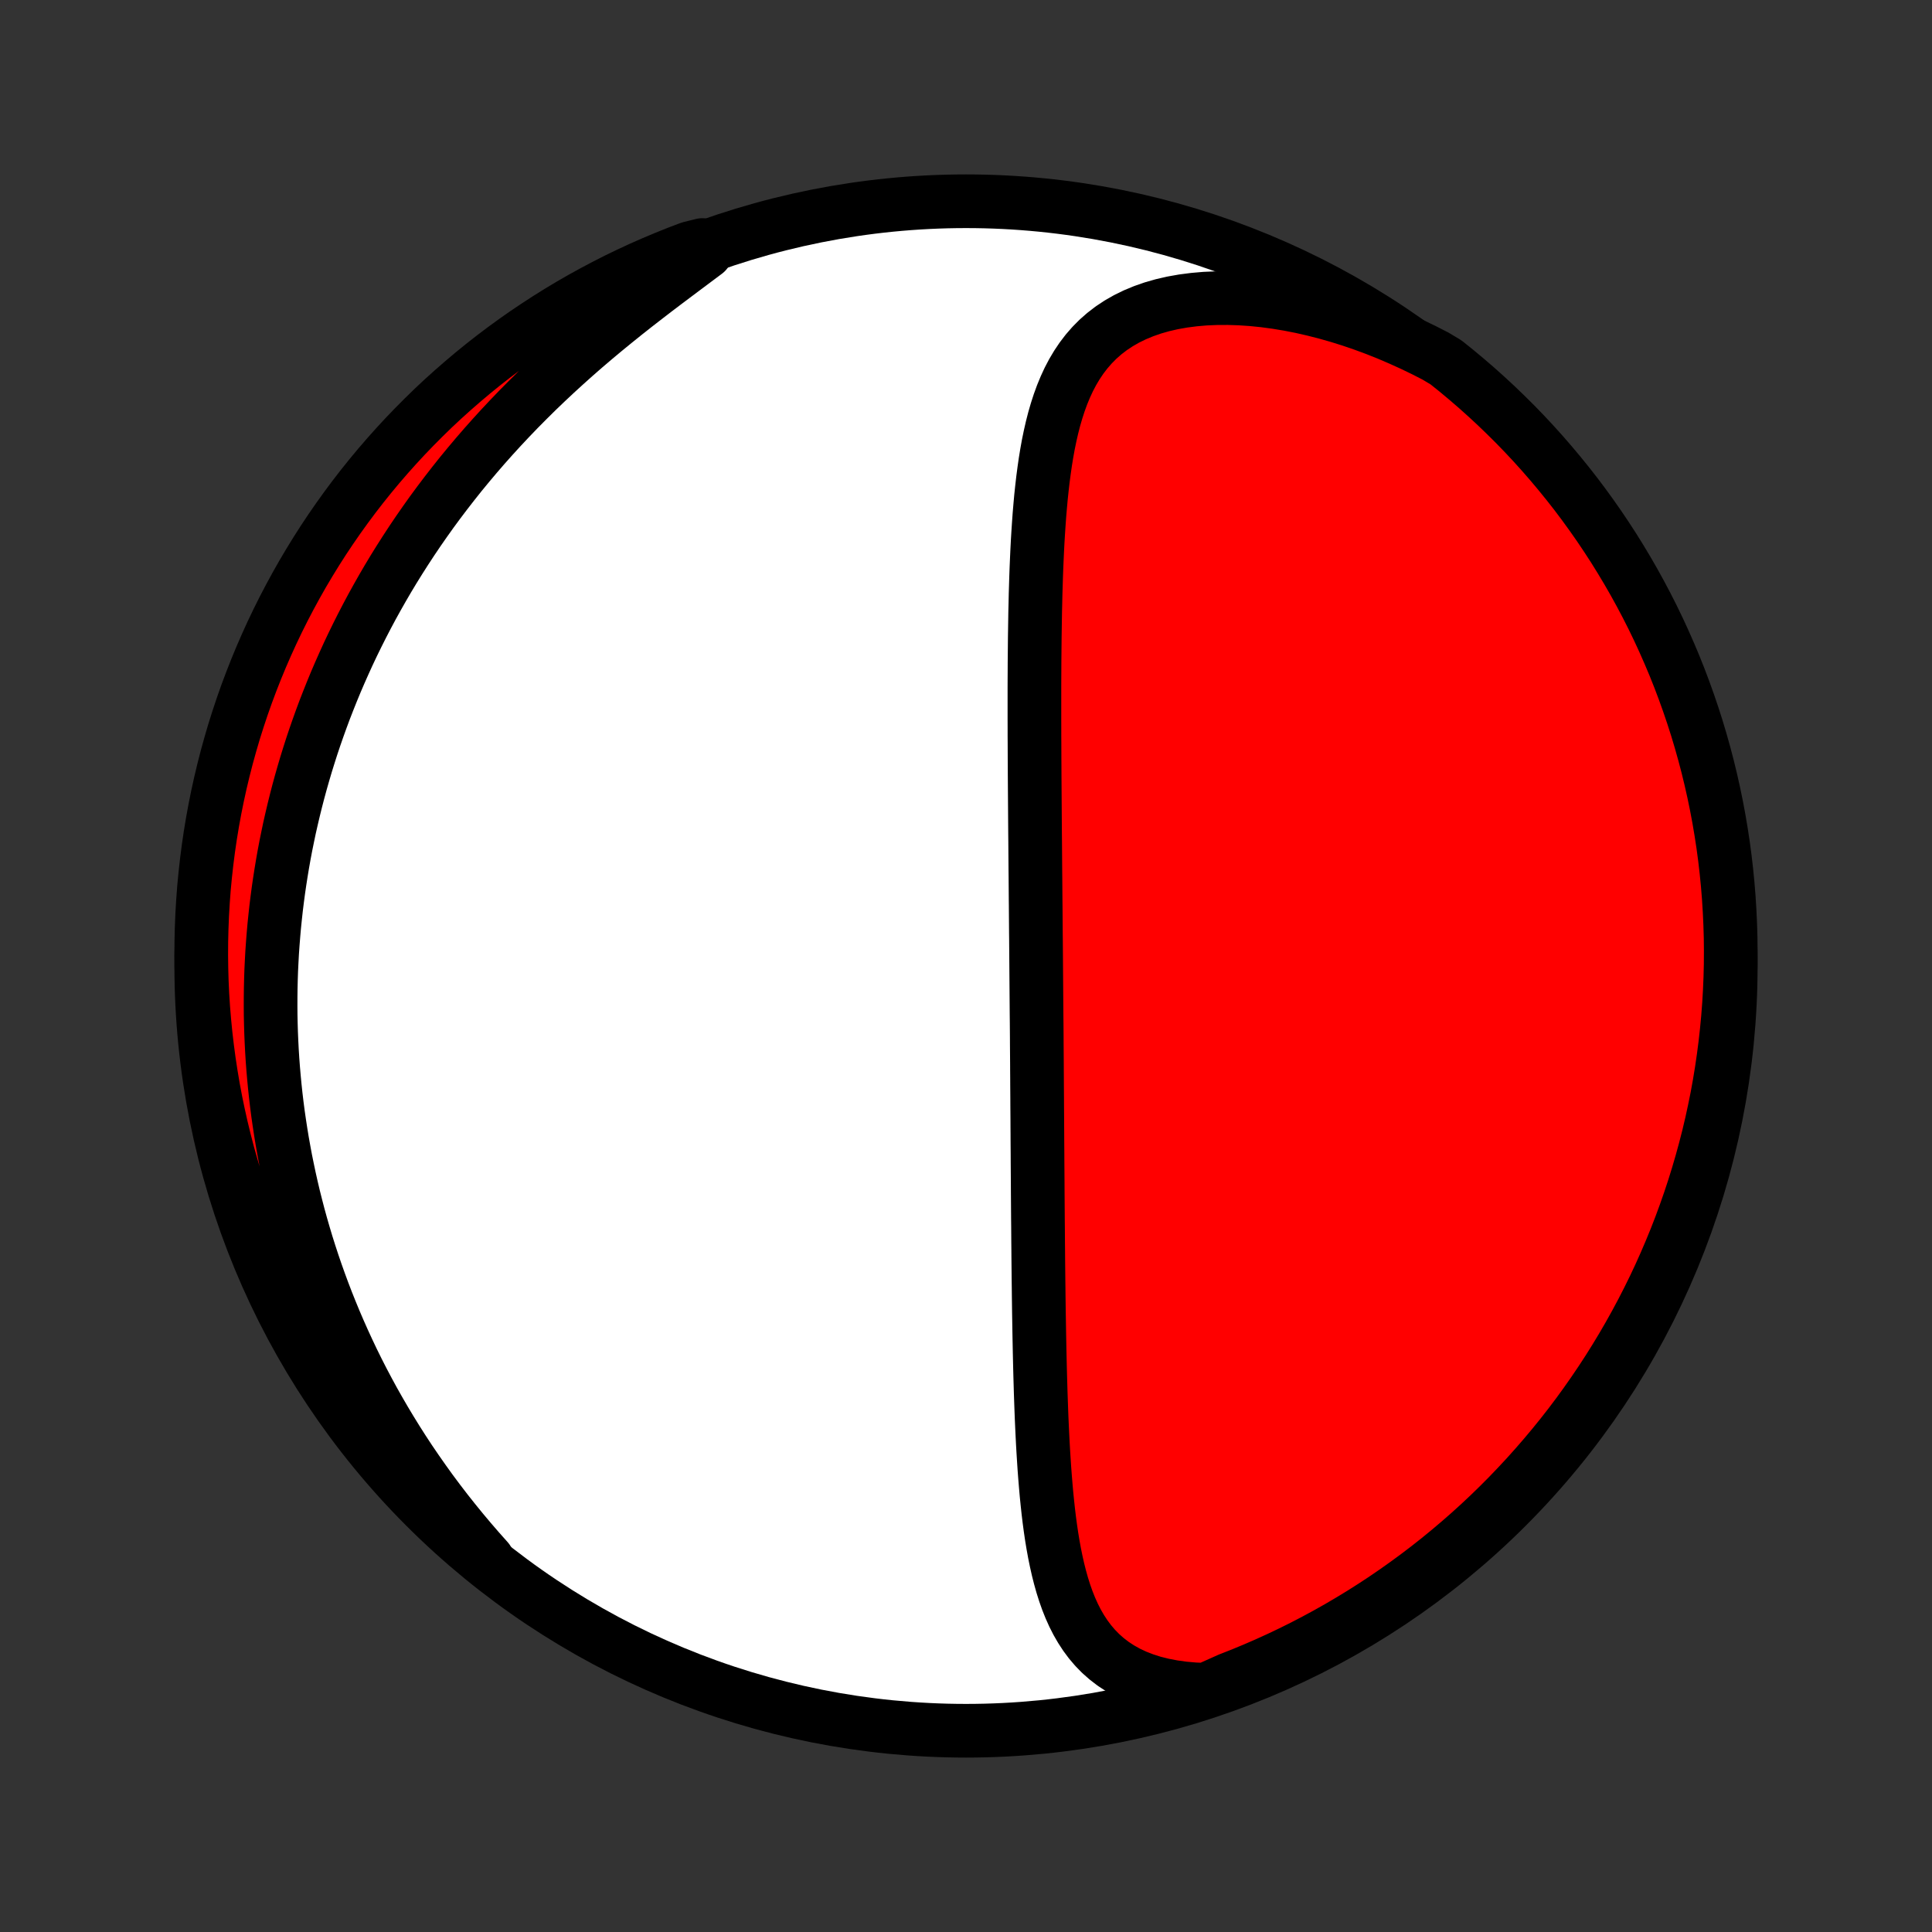 <?xml version="1.0" encoding="utf-8" standalone="no"?>
<!DOCTYPE svg PUBLIC "-//W3C//DTD SVG 1.1//EN"
  "http://www.w3.org/Graphics/SVG/1.1/DTD/svg11.dtd">
<!-- Created with matplotlib (http://matplotlib.org/) -->
<svg height="72pt" version="1.1" viewBox="0 0 72 72" width="72pt" xmlns="http://www.w3.org/2000/svg" xmlns:xlink="http://www.w3.org/1999/xlink">
 <rect x="0" y="0" width="72" height="72" fill="#333333" stroke="none"/>
 <defs>
  <style type="text/css">
*{stroke-linecap:butt;stroke-linejoin:round;}
  </style>
 </defs>
 <g id="figure_1">
  <g id="patch_1">
   <path d="
M0 72
L72 72
L72 0
L0 0
z
" style="fill:none;"/>
  </g>
  <g id="axes_1">
   <g id="PatchCollection_1">
    <defs>
     <path d="
M36 -7.5
C43.558 -7.5 50.808 -10.503 56.153 -15.848
C61.497 -21.192 64.5 -28.442 64.5 -36
C64.5 -43.558 61.497 -50.808 56.153 -56.153
C50.808 -61.497 43.558 -64.5 36 -64.5
C28.442 -64.5 21.192 -61.497 15.848 -56.153
C10.503 -50.808 7.5 -43.558 7.5 -36
C7.5 -28.442 10.503 -21.192 15.848 -15.848
C21.192 -10.503 28.442 -7.5 36 -7.5
z
" id="C0_0_a811fe30f3"/>
     <path d="
M44.938 -9.027
L44.516 -9.044
L44.108 -9.08
L43.717 -9.134
L43.342 -9.206
L42.985 -9.295
L42.647 -9.403
L42.327 -9.527
L42.028 -9.667
L41.747 -9.824
L41.485 -9.995
L41.243 -10.181
L41.018 -10.38
L40.811 -10.592
L40.621 -10.815
L40.447 -11.049
L40.287 -11.294
L40.141 -11.547
L40.008 -11.809
L39.887 -12.079
L39.777 -12.355
L39.677 -12.638
L39.586 -12.926
L39.504 -13.219
L39.429 -13.516
L39.361 -13.818
L39.299 -14.122
L39.243 -14.43
L39.192 -14.739
L39.146 -15.051
L39.104 -15.365
L39.066 -15.68
L39.032 -15.996
L39 -16.313
L38.972 -16.63
L38.946 -16.947
L38.922 -17.265
L38.901 -17.582
L38.881 -17.899
L38.863 -18.215
L38.847 -18.531
L38.832 -18.846
L38.818 -19.16
L38.806 -19.473
L38.795 -19.785
L38.784 -20.095
L38.775 -20.405
L38.766 -20.712
L38.758 -21.019
L38.751 -21.324
L38.744 -21.627
L38.738 -21.929
L38.732 -22.229
L38.727 -22.528
L38.722 -22.825
L38.717 -23.12
L38.713 -23.413
L38.709 -23.705
L38.706 -23.996
L38.702 -24.285
L38.699 -24.572
L38.696 -24.857
L38.693 -25.141
L38.691 -25.424
L38.688 -25.704
L38.686 -25.984
L38.684 -26.262
L38.681 -26.538
L38.679 -26.813
L38.677 -27.087
L38.675 -27.359
L38.673 -27.63
L38.672 -27.9
L38.67 -28.169
L38.668 -28.436
L38.666 -28.702
L38.665 -28.968
L38.663 -29.232
L38.661 -29.495
L38.66 -29.758
L38.658 -30.019
L38.657 -30.28
L38.655 -30.54
L38.653 -30.799
L38.652 -31.058
L38.65 -31.316
L38.648 -31.573
L38.647 -31.83
L38.645 -32.086
L38.644 -32.342
L38.642 -32.597
L38.64 -32.853
L38.638 -33.108
L38.637 -33.363
L38.635 -33.617
L38.633 -33.872
L38.63 -34.126
L38.628 -34.381
L38.626 -34.636
L38.624 -34.89
L38.622 -35.145
L38.62 -35.4
L38.618 -35.656
L38.616 -35.911
L38.614 -36.167
L38.612 -36.424
L38.61 -36.681
L38.608 -36.939
L38.605 -37.197
L38.603 -37.456
L38.601 -37.715
L38.599 -37.976
L38.597 -38.237
L38.594 -38.499
L38.592 -38.762
L38.59 -39.026
L38.588 -39.291
L38.585 -39.557
L38.583 -39.824
L38.581 -40.092
L38.579 -40.362
L38.577 -40.633
L38.574 -40.905
L38.572 -41.178
L38.57 -41.453
L38.568 -41.73
L38.566 -42.008
L38.564 -42.287
L38.562 -42.569
L38.56 -42.851
L38.558 -43.136
L38.557 -43.422
L38.555 -43.71
L38.554 -43.999
L38.553 -44.291
L38.551 -44.584
L38.551 -44.879
L38.55 -45.176
L38.55 -45.475
L38.55 -45.776
L38.55 -46.078
L38.55 -46.383
L38.551 -46.689
L38.553 -46.998
L38.554 -47.308
L38.557 -47.62
L38.56 -47.934
L38.563 -48.249
L38.568 -48.567
L38.573 -48.886
L38.578 -49.207
L38.586 -49.529
L38.593 -49.853
L38.603 -50.178
L38.613 -50.505
L38.625 -50.832
L38.639 -51.161
L38.654 -51.491
L38.671 -51.821
L38.691 -52.152
L38.713 -52.483
L38.737 -52.815
L38.765 -53.146
L38.795 -53.477
L38.83 -53.807
L38.868 -54.136
L38.911 -54.464
L38.958 -54.791
L39.011 -55.115
L39.069 -55.437
L39.135 -55.756
L39.207 -56.071
L39.287 -56.383
L39.376 -56.69
L39.474 -56.992
L39.582 -57.288
L39.701 -57.577
L39.832 -57.86
L39.976 -58.134
L40.134 -58.4
L40.307 -58.657
L40.495 -58.903
L40.699 -59.137
L40.92 -59.36
L41.159 -59.57
L41.416 -59.767
L41.691 -59.949
L41.983 -60.116
L42.294 -60.268
L42.622 -60.404
L42.966 -60.524
L43.327 -60.627
L43.702 -60.713
L44.092 -60.782
L44.494 -60.834
L44.908 -60.87
L45.333 -60.888
L45.767 -60.89
L46.208 -60.876
L46.656 -60.846
L47.11 -60.8
L47.568 -60.738
L48.029 -60.662
L48.492 -60.571
L48.956 -60.465
L49.421 -60.346
L49.886 -60.214
L50.348 -60.069
L50.809 -59.911
L51.267 -59.742
L51.722 -59.561
L52.172 -59.368
L52.618 -59.166
L53.06 -58.953
L53.496 -58.73
L53.886 -58.497
L54.27 -58.189
L54.649 -57.873
L55.023 -57.551
L55.39 -57.222
L55.752 -56.887
L56.107 -56.545
L56.457 -56.198
L56.8 -55.844
L57.137 -55.484
L57.467 -55.118
L57.791 -54.746
L58.108 -54.368
L58.419 -53.985
L58.723 -53.597
L59.019 -53.203
L59.309 -52.803
L59.592 -52.399
L59.867 -51.99
L60.136 -51.576
L60.396 -51.157
L60.65 -50.733
L60.896 -50.305
L61.134 -49.873
L61.365 -49.436
L61.588 -48.996
L61.803 -48.551
L62.01 -48.102
L62.209 -47.65
L62.401 -47.195
L62.584 -46.736
L62.759 -46.273
L62.926 -45.808
L63.085 -45.339
L63.236 -44.868
L63.378 -44.394
L63.512 -43.917
L63.638 -43.438
L63.755 -42.957
L63.864 -42.473
L63.964 -41.988
L64.056 -41.501
L64.139 -41.012
L64.214 -40.522
L64.28 -40.03
L64.337 -39.537
L64.386 -39.043
L64.426 -38.548
L64.457 -38.052
L64.48 -37.555
L64.495 -37.059
L64.5 -36.561
L64.497 -36.064
L64.485 -35.566
L64.464 -35.069
L64.435 -34.572
L64.397 -34.076
L64.35 -33.58
L64.295 -33.084
L64.231 -32.59
L64.159 -32.097
L64.078 -31.605
L63.989 -31.114
L63.89 -30.625
L63.784 -30.137
L63.669 -29.651
L63.545 -29.167
L63.413 -28.685
L63.273 -28.206
L63.125 -27.729
L62.968 -27.254
L62.803 -26.782
L62.63 -26.312
L62.449 -25.846
L62.259 -25.383
L62.062 -24.923
L61.857 -24.466
L61.644 -24.013
L61.423 -23.564
L61.194 -23.118
L60.958 -22.677
L60.714 -22.239
L60.462 -21.805
L60.203 -21.376
L59.937 -20.951
L59.663 -20.531
L59.382 -20.116
L59.094 -19.705
L58.8 -19.3
L58.498 -18.899
L58.189 -18.504
L57.873 -18.114
L57.551 -17.73
L57.222 -17.351
L56.887 -16.977
L56.545 -16.61
L56.198 -16.248
L55.844 -15.893
L55.484 -15.543
L55.118 -15.2
L54.746 -14.863
L54.368 -14.533
L53.985 -14.209
L53.597 -13.892
L53.203 -13.581
L52.803 -13.277
L52.399 -12.981
L51.99 -12.691
L51.576 -12.408
L51.157 -12.133
L50.733 -11.864
L50.305 -11.604
L49.873 -11.35
L49.436 -11.104
L48.996 -10.866
L48.551 -10.635
L48.102 -10.412
L47.65 -10.197
L47.195 -9.99
L46.736 -9.791
L46.273 -9.599
L45.808 -9.416
z
" id="C0_1_3f1fd07678"/>
     <path d="
M18.171 -13.865
L17.846 -14.23
L17.529 -14.597
L17.22 -14.965
L16.919 -15.335
L16.625 -15.706
L16.34 -16.078
L16.062 -16.451
L15.793 -16.825
L15.531 -17.199
L15.276 -17.573
L15.03 -17.947
L14.791 -18.322
L14.56 -18.696
L14.336 -19.069
L14.119 -19.443
L13.909 -19.815
L13.707 -20.187
L13.511 -20.558
L13.322 -20.929
L13.14 -21.298
L12.965 -21.667
L12.796 -22.034
L12.633 -22.401
L12.476 -22.766
L12.326 -23.13
L12.181 -23.492
L12.042 -23.854
L11.909 -24.215
L11.781 -24.574
L11.659 -24.931
L11.542 -25.288
L11.43 -25.643
L11.324 -25.997
L11.222 -26.35
L11.125 -26.702
L11.034 -27.052
L10.946 -27.401
L10.864 -27.749
L10.786 -28.096
L10.713 -28.442
L10.643 -28.786
L10.579 -29.13
L10.518 -29.472
L10.462 -29.814
L10.41 -30.154
L10.361 -30.494
L10.317 -30.833
L10.277 -31.17
L10.241 -31.508
L10.209 -31.844
L10.18 -32.179
L10.155 -32.514
L10.134 -32.849
L10.117 -33.183
L10.103 -33.516
L10.093 -33.849
L10.086 -34.181
L10.084 -34.513
L10.085 -34.845
L10.089 -35.176
L10.097 -35.507
L10.108 -35.838
L10.124 -36.169
L10.142 -36.499
L10.165 -36.83
L10.191 -37.161
L10.22 -37.491
L10.254 -37.822
L10.29 -38.153
L10.331 -38.484
L10.375 -38.816
L10.423 -39.147
L10.475 -39.479
L10.53 -39.811
L10.589 -40.144
L10.652 -40.477
L10.72 -40.811
L10.79 -41.145
L10.866 -41.48
L10.945 -41.815
L11.028 -42.151
L11.115 -42.487
L11.207 -42.825
L11.303 -43.162
L11.403 -43.501
L11.508 -43.84
L11.617 -44.181
L11.731 -44.522
L11.85 -44.864
L11.973 -45.206
L12.101 -45.55
L12.235 -45.894
L12.373 -46.239
L12.516 -46.585
L12.665 -46.932
L12.819 -47.279
L12.978 -47.628
L13.143 -47.977
L13.314 -48.327
L13.49 -48.677
L13.672 -49.028
L13.86 -49.38
L14.055 -49.733
L14.255 -50.086
L14.461 -50.439
L14.674 -50.793
L14.894 -51.147
L15.12 -51.501
L15.352 -51.855
L15.591 -52.209
L15.838 -52.564
L16.09 -52.918
L16.35 -53.271
L16.617 -53.624
L16.891 -53.977
L17.171 -54.329
L17.459 -54.679
L17.754 -55.029
L18.055 -55.377
L18.364 -55.724
L18.679 -56.069
L19.001 -56.412
L19.33 -56.754
L19.665 -57.092
L20.006 -57.429
L20.353 -57.762
L20.706 -58.093
L21.064 -58.42
L21.427 -58.745
L21.794 -59.066
L22.166 -59.383
L22.541 -59.696
L22.919 -60.005
L23.299 -60.311
L23.68 -60.612
L24.062 -60.908
L24.443 -61.201
L24.823 -61.489
L25.201 -61.773
L25.575 -62.053
L25.944 -62.329
L26.306 -62.6
L26.175 -62.868
L25.71 -62.753
L25.248 -62.578
L24.789 -62.394
L24.333 -62.202
L23.881 -62.003
L23.433 -61.795
L22.988 -61.58
L22.548 -61.356
L22.111 -61.125
L21.679 -60.887
L21.251 -60.641
L20.828 -60.387
L20.409 -60.126
L19.995 -59.857
L19.586 -59.582
L19.182 -59.299
L18.783 -59.009
L18.389 -58.712
L18.001 -58.408
L17.618 -58.097
L17.241 -57.779
L16.869 -57.455
L16.503 -57.125
L16.143 -56.788
L15.79 -56.444
L15.442 -56.094
L15.101 -55.739
L14.766 -55.377
L14.437 -55.009
L14.115 -54.636
L13.8 -54.257
L13.491 -53.872
L13.19 -53.482
L12.895 -53.086
L12.607 -52.685
L12.327 -52.28
L12.053 -51.869
L11.787 -51.453
L11.529 -51.033
L11.277 -50.608
L11.034 -50.179
L10.798 -49.745
L10.569 -49.307
L10.349 -48.866
L10.136 -48.42
L9.931 -47.97
L9.734 -47.517
L9.545 -47.06
L9.364 -46.6
L9.191 -46.137
L9.026 -45.67
L8.87 -45.201
L8.721 -44.729
L8.582 -44.254
L8.45 -43.777
L8.327 -43.297
L8.212 -42.815
L8.106 -42.331
L8.008 -41.845
L7.919 -41.358
L7.838 -40.868
L7.766 -40.377
L7.703 -39.885
L7.648 -39.392
L7.601 -38.898
L7.564 -38.402
L7.535 -37.906
L7.515 -37.41
L7.503 -36.913
L7.5 -36.416
L7.506 -35.918
L7.52 -35.421
L7.543 -34.923
L7.575 -34.427
L7.616 -33.93
L7.665 -33.434
L7.723 -32.94
L7.789 -32.445
L7.864 -31.953
L7.947 -31.461
L8.039 -30.97
L8.14 -30.482
L8.249 -29.994
L8.367 -29.509
L8.492 -29.026
L8.627 -28.545
L8.769 -28.066
L8.92 -27.589
L9.08 -27.115
L9.247 -26.644
L9.422 -26.175
L9.606 -25.71
L9.798 -25.248
L9.997 -24.789
L10.205 -24.333
L10.42 -23.881
L10.644 -23.433
L10.875 -22.988
L11.113 -22.548
L11.359 -22.111
L11.613 -21.679
L11.874 -21.251
L12.143 -20.828
L12.418 -20.409
L12.701 -19.995
L12.991 -19.586
L13.288 -19.182
L13.592 -18.783
L13.903 -18.389
L14.22 -18.001
L14.545 -17.618
L14.875 -17.241
L15.212 -16.869
L15.556 -16.503
L15.905 -16.143
L16.261 -15.79
L16.623 -15.442
L16.991 -15.101
L17.364 -14.766
z
" id="C0_2_0b78d0e84b"/>
    </defs>
    <g clip-path="url(#p1bffca34e9)">
     <use style="fill:#ffffff;stroke:#000000;stroke-width:2.0;" x="0.0" xlink:href="#C0_0_a811fe30f3" y="72.0"/>
    </g>
    <g clip-path="url(#p1bffca34e9)">
     <use style="fill:#ff0000;stroke:#000000;stroke-width:2.0;" x="0.0" xlink:href="#C0_1_3f1fd07678" y="72.0"/>
    </g>
    <g clip-path="url(#p1bffca34e9)">
     <use style="fill:#ff0000;stroke:#000000;stroke-width:2.0;" x="0.0" xlink:href="#C0_2_0b78d0e84b" y="72.0"/>
    </g>
   </g>
  </g>
 </g>
 <defs>
  <clipPath id="p1bffca34e9">
   <rect height="72.0" width="72.0" x="0.0" y="0.0"/>
  </clipPath>
 </defs>
</svg>

